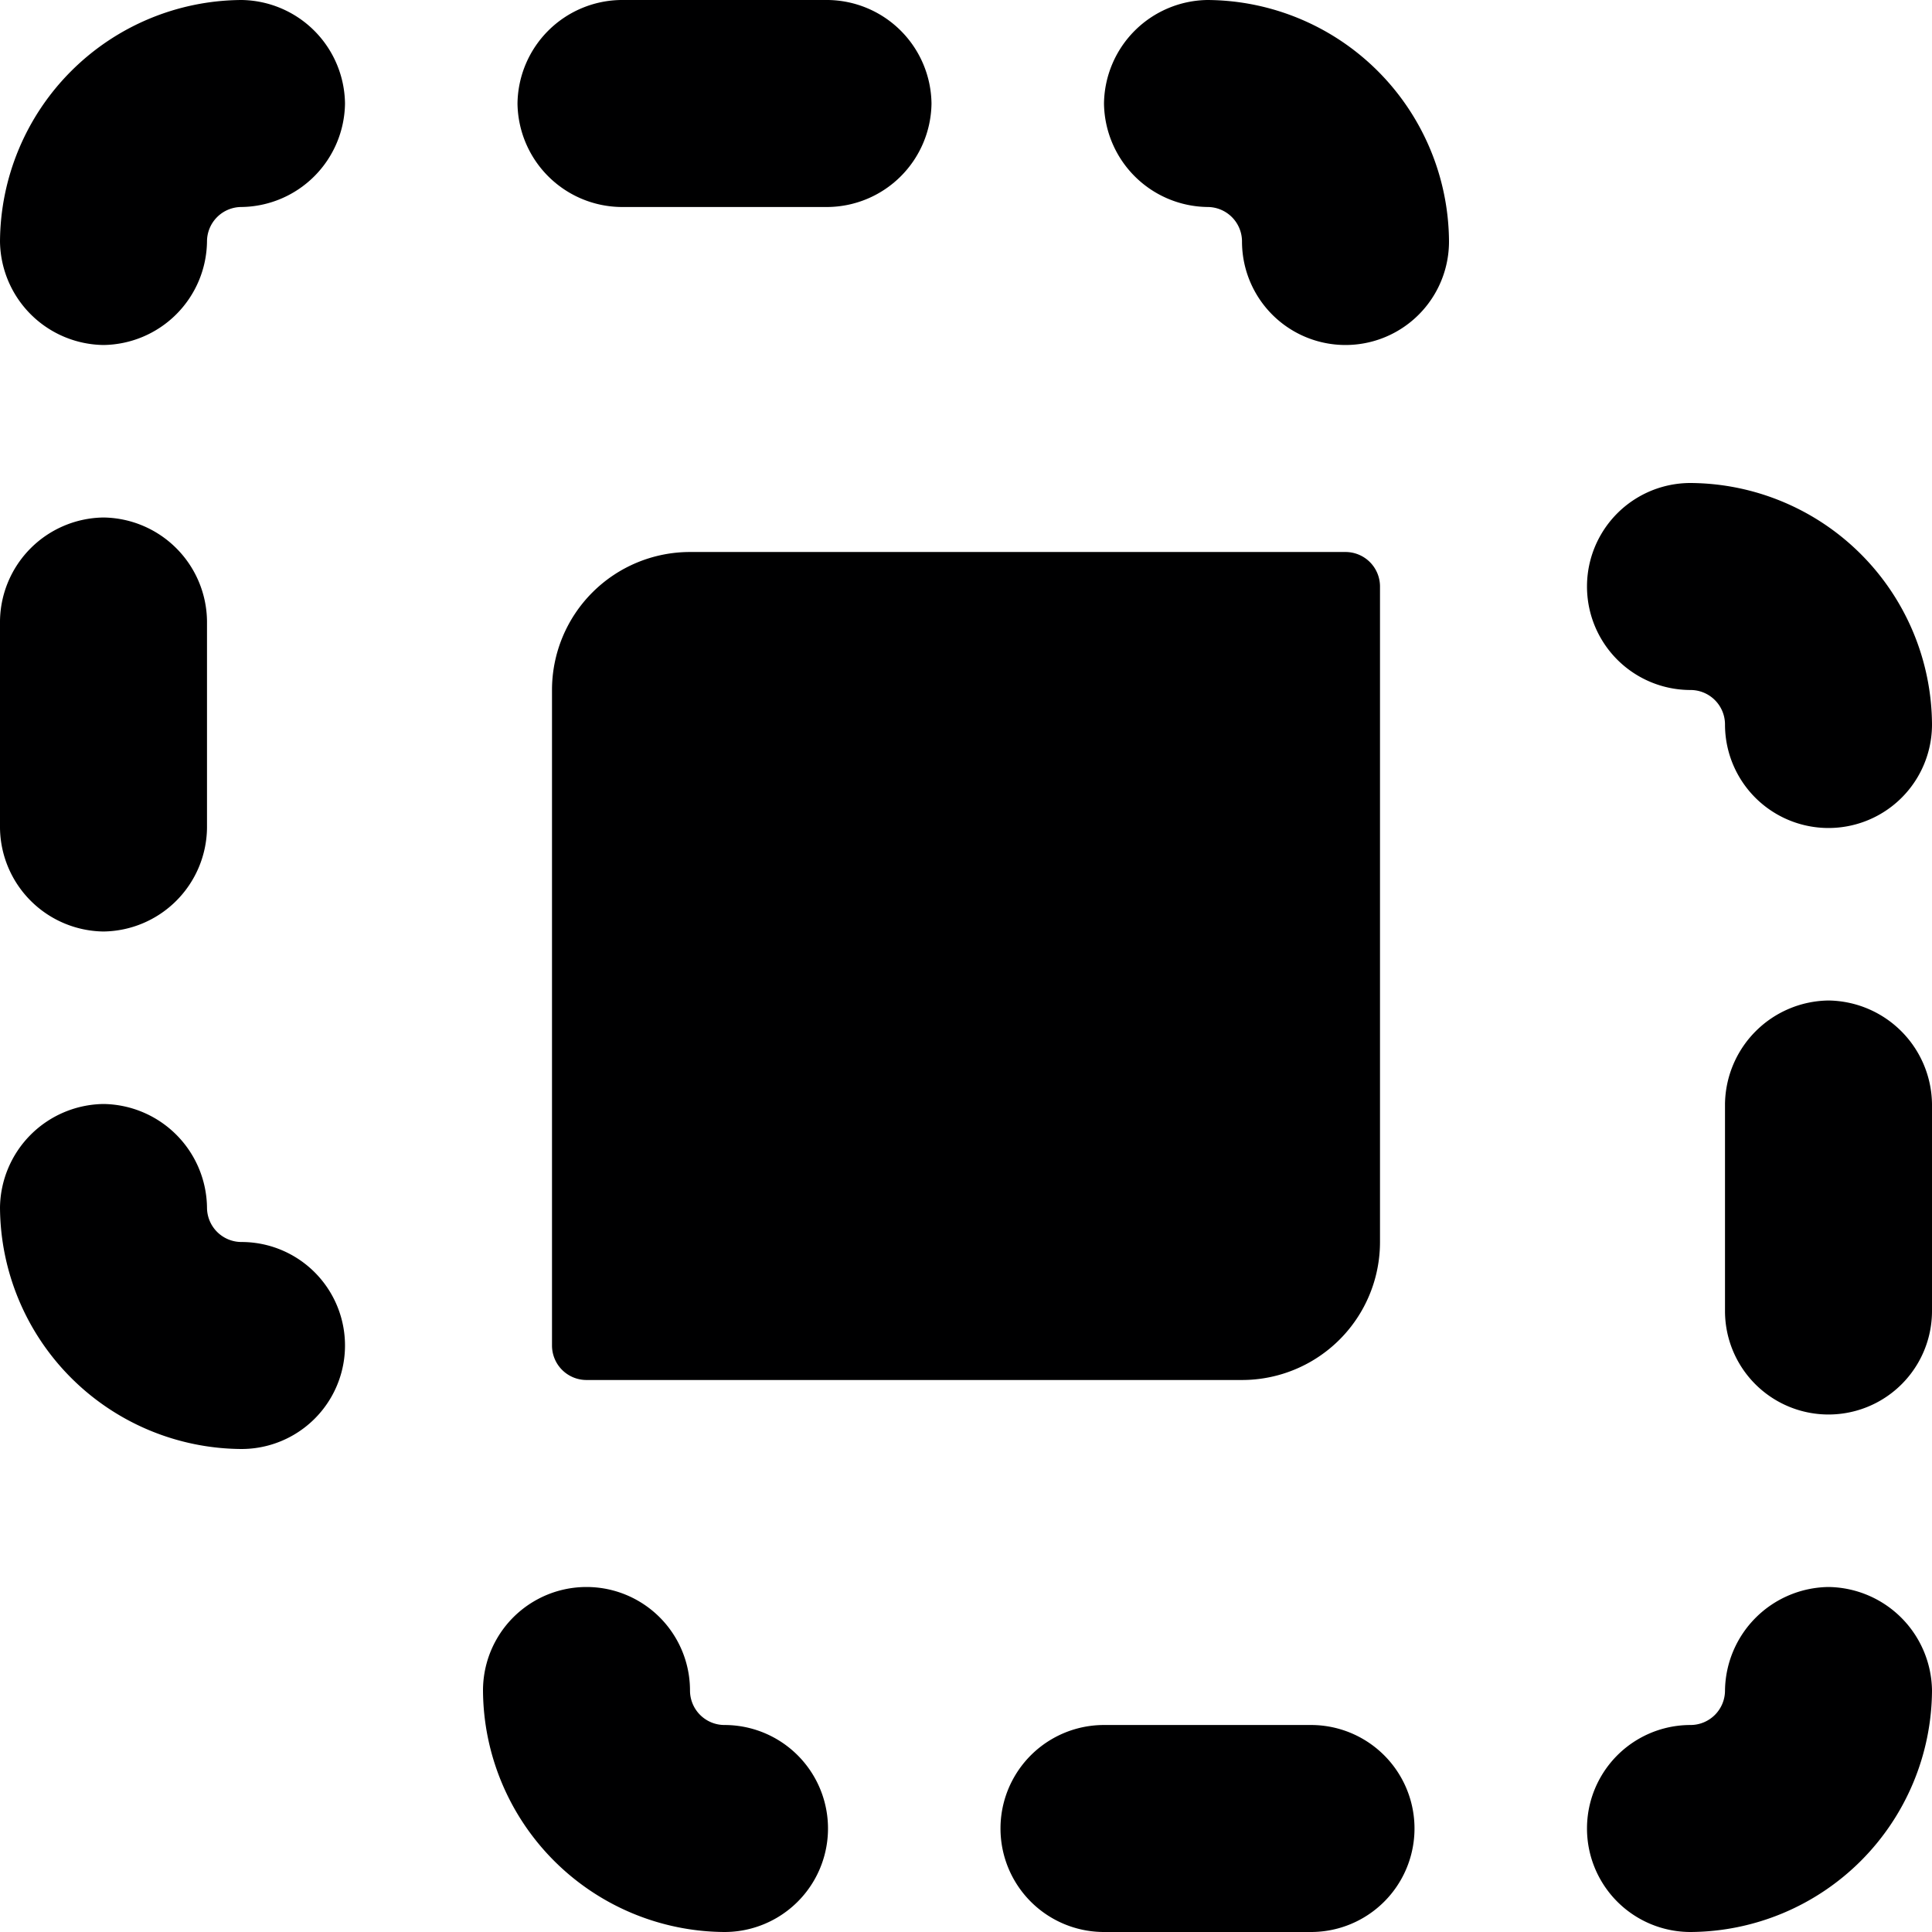 <svg xmlns="http://www.w3.org/2000/svg" viewBox="0 0 14 14">
  <g>
    <path d="M1.75,9a.25.25,0,0,1-.25-.25A.76.76,0,0,0,.75,8,.76.76,0,0,0,0,8.75,1.76,1.76,0,0,0,1.75,10.5a.75.75,0,0,0,0-1.5Z" style="fill: #000001"/>
    <path d="M1.75,0A1.76,1.76,0,0,0,0,1.75a.76.76,0,0,0,.75.75.76.76,0,0,0,.75-.75.25.25,0,0,1,.25-.25A.76.76,0,0,0,2.5.75.76.76,0,0,0,1.75,0Z" style="fill: #000001"/>
    <path d="M8.75,0A.76.76,0,0,0,8,.75a.76.76,0,0,0,.75.75A.25.25,0,0,1,9,1.75a.75.75,0,0,0,1.5,0A1.76,1.76,0,0,0,8.75,0Z" style="fill: #000001"/>
    <path d="M4.5,1.5H6A.76.76,0,0,0,6.75.75.76.76,0,0,0,6,0H4.5a.76.76,0,0,0-.75.75A.76.76,0,0,0,4.5,1.5Z" style="fill: #000001"/>
    <path d="M.75,6.75A.76.76,0,0,0,1.5,6V4.5a.76.76,0,0,0-.75-.75A.76.76,0,0,0,0,4.5V6A.76.76,0,0,0,.75,6.75Z" style="fill: #000001"/>
    <path d="M12.25,5a.25.25,0,0,1,.25.25.75.75,0,0,0,1.5,0A1.76,1.76,0,0,0,12.25,3.5a.75.75,0,0,0,0,1.5Z" style="fill: #000001"/>
    <path d="M13.25,11.5a.76.76,0,0,0-.75.75.25.25,0,0,1-.25.25.75.75,0,0,0,0,1.5A1.76,1.76,0,0,0,14,12.25.76.76,0,0,0,13.25,11.5Z" style="fill: #000001"/>
    <path d="M5.25,12.5A.25.25,0,0,1,5,12.25a.75.75,0,0,0-1.5,0A1.76,1.76,0,0,0,5.25,14a.75.75,0,0,0,0-1.5Z" style="fill: #000001"/>
    <path d="M9.5,12.5H8A.75.75,0,0,0,8,14H9.5a.75.75,0,0,0,0-1.5Z" style="fill: #000001"/>
    <path d="M13.25,7.25A.76.76,0,0,0,12.5,8V9.5a.75.75,0,0,0,1.5,0V8A.76.76,0,0,0,13.25,7.25Z" style="fill: #000001"/>
    <path d="M4,5V9.75a.25.25,0,0,0,.25.25H9a1,1,0,0,0,1-1V4.25A.25.25,0,0,0,9.75,4H5A1,1,0,0,0,4,5Z" style="fill: #000001"/>
  </g>
</svg>
